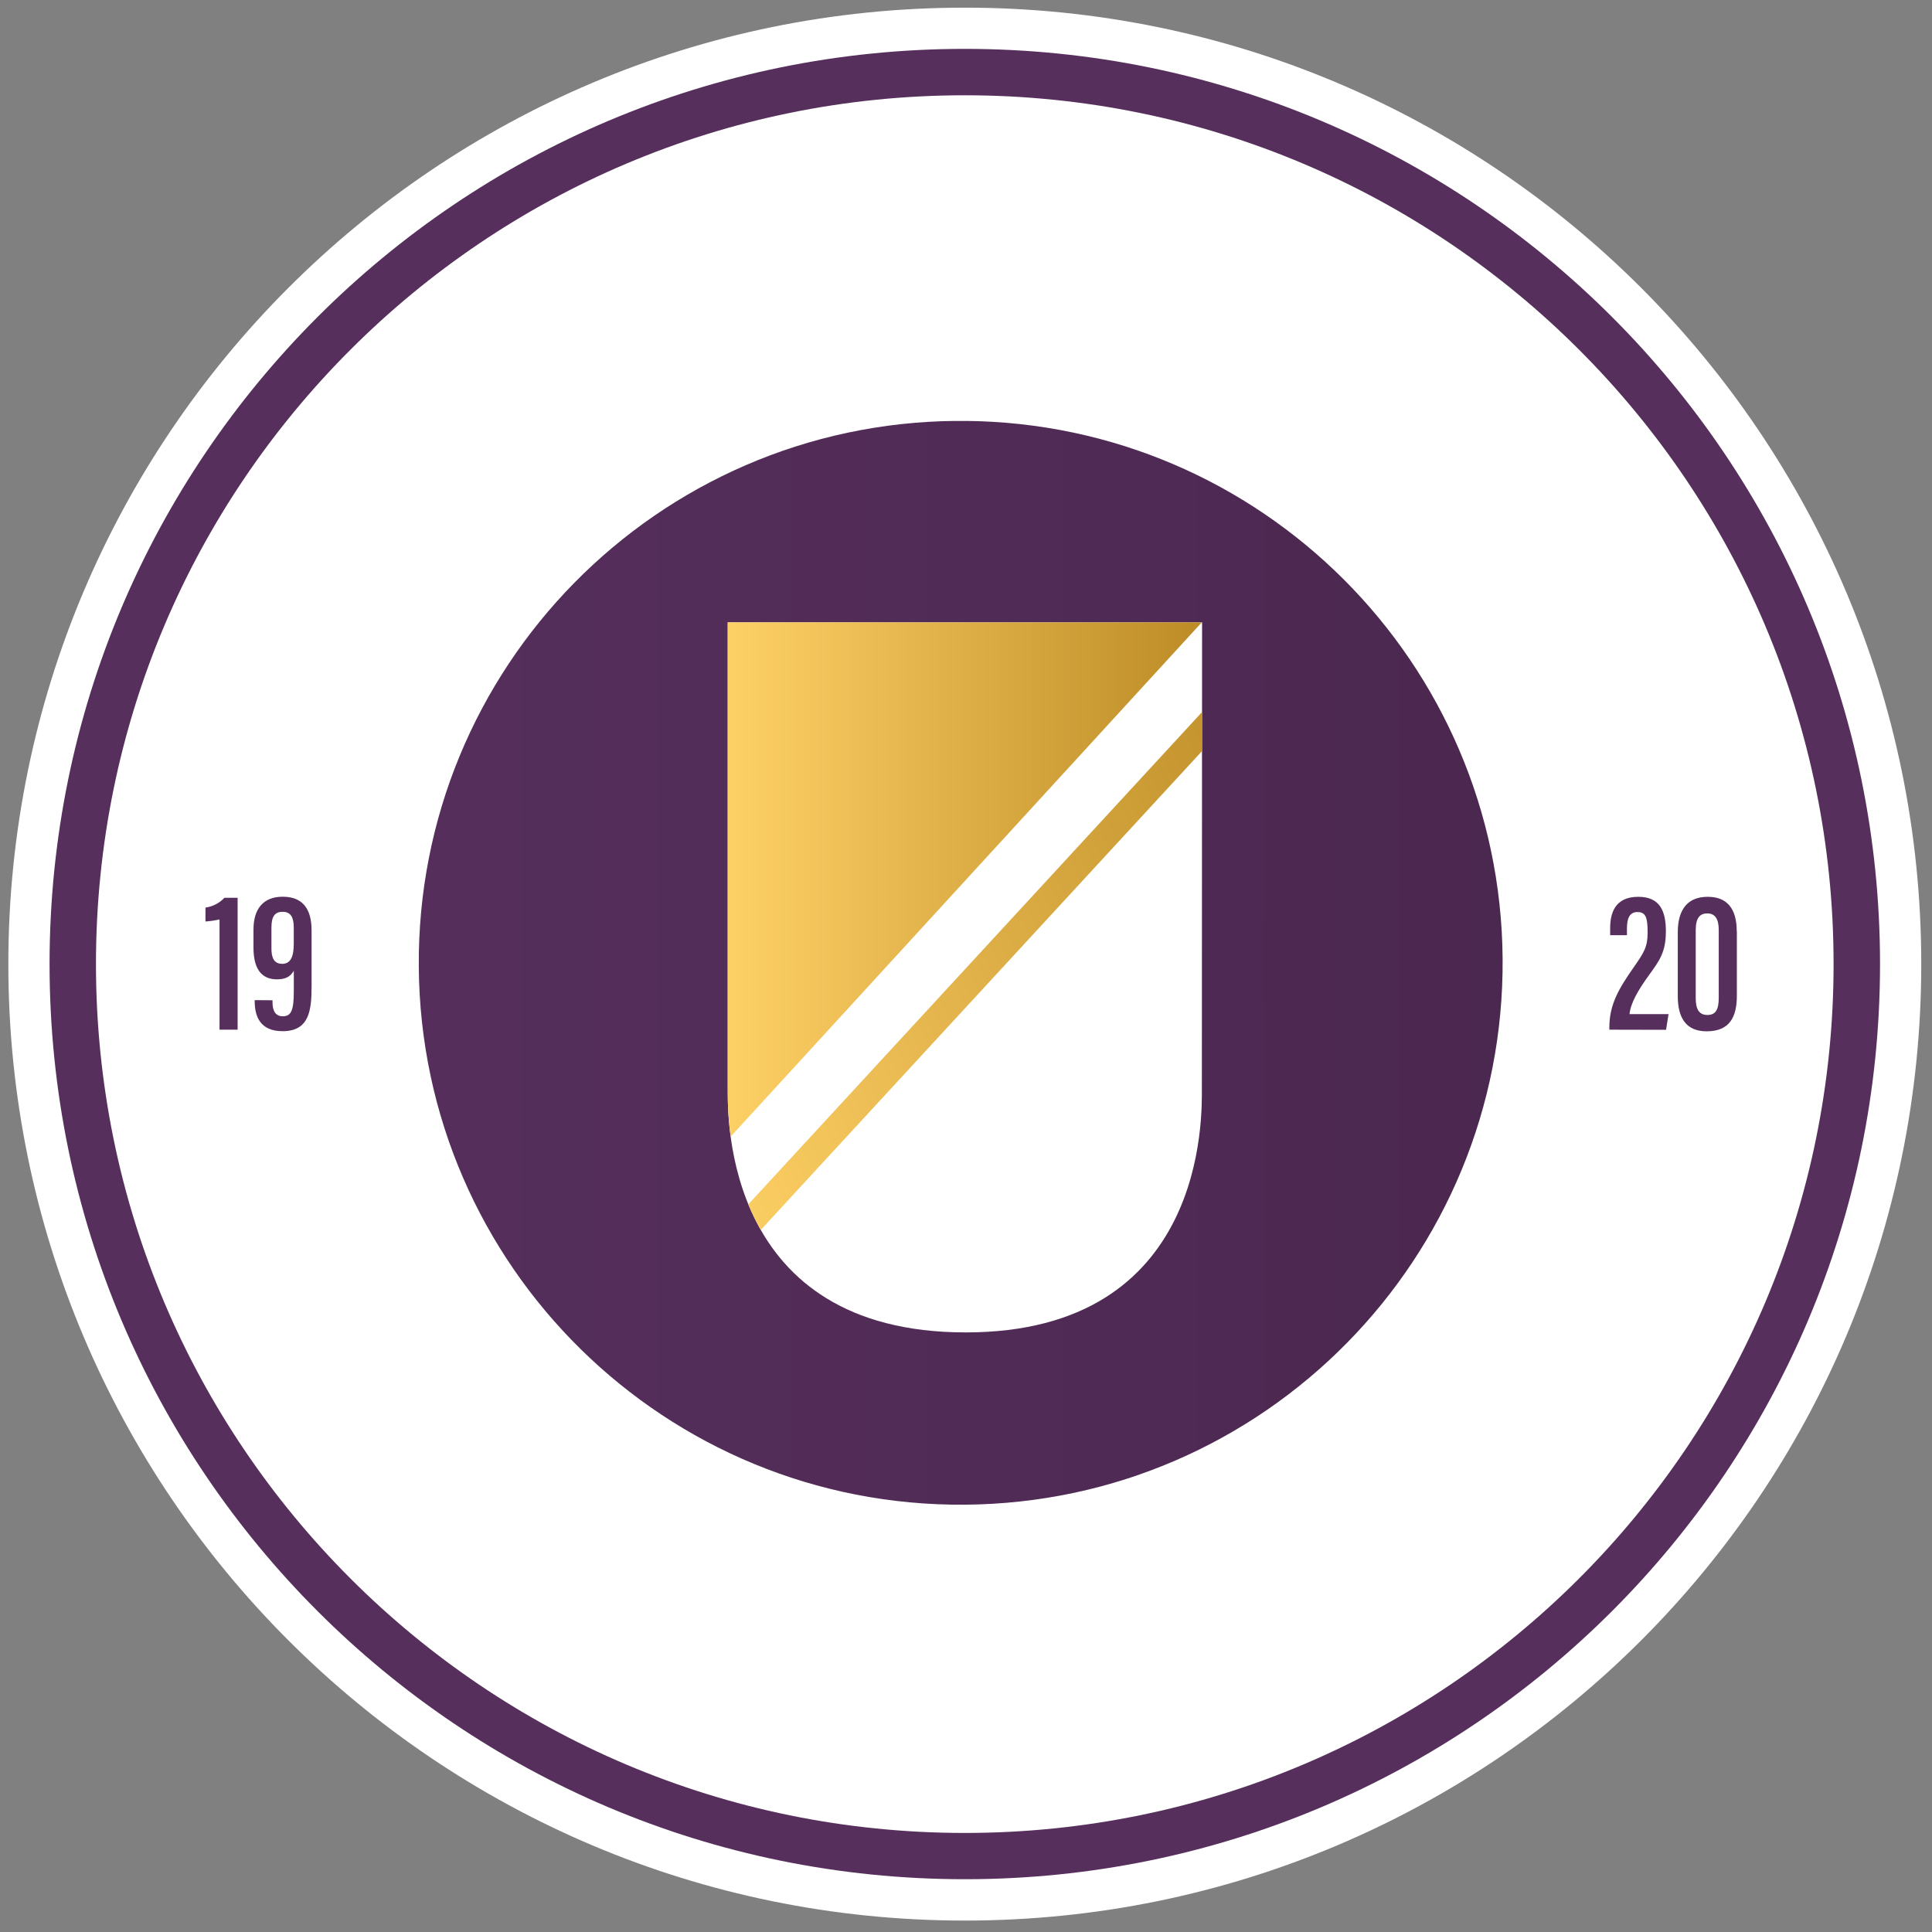 <?xml version="1.0" encoding="UTF-8" standalone="no"?>
<svg
   width="316"
   height="316"
   viewBox="0 0 237 237"
   version="1.1"
   id="svg294"
   sodipodi:docname="klagenfurt.svg"
   inkscape:version="1.4.2 (f4327f4, 2025-05-13)"
   xmlns:inkscape="http://www.inkscape.org/namespaces/inkscape"
   xmlns:sodipodi="http://sodipodi.sourceforge.net/DTD/sodipodi-0.dtd"
   xmlns="http://www.w3.org/2000/svg"
   xmlns:svg="http://www.w3.org/2000/svg">
  <rect x="0" y="0" width="237" height="237" fill="#808080" stroke="none"/>
  <sodipodi:namedview
     id="namedview294"
     pagecolor="#ffffff"
     bordercolor="#000000"
     borderopacity="0.25"
     inkscape:showpageshadow="2"
     inkscape:pageopacity="0.0"
     inkscape:pagecheckerboard="0"
     inkscape:deskcolor="#d1d1d1"
     inkscape:zoom="2.5537975"
     inkscape:cx="158"
     inkscape:cy="158"
     inkscape:window-width="1920"
     inkscape:window-height="1009"
     inkscape:window-x="-8"
     inkscape:window-y="-8"
     inkscape:window-maximized="1"
     inkscape:current-layer="svg294" />
  <defs
     id="defs283">
    <clipPath
       id="a">
      <path
         d="M222 144h252v252H222z"
         id="path1" />
    </clipPath>
    <clipPath
       id="b">
      <path
         d="M347.26 144.13c-69.406.55-125.22 57.262-124.67 126.66.55 69.402 57.262 125.22 126.67 124.66 69.402-.55 125.21-57.262 124.66-126.66-.547-68.625-56.043-124.12-124.66-124.66z"
         id="path2" />
    </clipPath>
    <clipPath
       id="d">
      <path
         d="M294 190h111v121H294z"
         id="path3" />
    </clipPath>
    <clipPath
       id="e">
      <path
         d="M294.23 190.85v108.17c-.04 3.707.184 7.414.668 11.09l109.26-119.26z"
         id="path4" />
    </clipPath>
    <clipPath
       id="g">
      <path
         d="M300 216h105v113H300z"
         id="path5" />
    </clipPath>
    <clipPath
       id="h">
      <path
         d="m300.37 328.85 103.81-112.64z"
         id="path6" />
    </clipPath>
    <clipPath
       id="j">
      <path
         d="M299 211h106v121H299z"
         id="path7" />
    </clipPath>
    <clipPath
       id="k">
      <path
         d="M299 325.81a51 51 0 0 0 2.89 5.922l102.29-111v-9.04l-.003-.003z"
         id="path8" />
    </clipPath>
    <linearGradient
       id="c"
       x1="-.003"
       x2=".999"
       gradientTransform="matrix(251.98 0 0 -251.98 222.78 270.63)"
       gradientUnits="userSpaceOnUse">
      <stop
         offset="0"
         stop-color="#552e5b"
         id="stop8" />
      <stop
         offset=".063"
         stop-color="#552e5b"
         id="stop9" />
      <stop
         offset=".125"
         stop-color="#542e5a"
         id="stop10" />
      <stop
         offset=".188"
         stop-color="#542d5a"
         id="stop11" />
      <stop
         offset=".25"
         stop-color="#532d59"
         id="stop12" />
      <stop
         offset=".313"
         stop-color="#522d58"
         id="stop13" />
      <stop
         offset=".375"
         stop-color="#522c57"
         id="stop14" />
      <stop
         offset=".438"
         stop-color="#512c57"
         id="stop15" />
      <stop
         offset=".5"
         stop-color="#502b56"
         id="stop16" />
      <stop
         offset=".563"
         stop-color="#502b55"
         id="stop17" />
      <stop
         offset=".625"
         stop-color="#4f2a54"
         id="stop18" />
      <stop
         offset=".688"
         stop-color="#4e2a54"
         id="stop19" />
      <stop
         offset=".75"
         stop-color="#4e2953"
         id="stop20" />
      <stop
         offset=".813"
         stop-color="#4d2952"
         id="stop21" />
      <stop
         offset=".875"
         stop-color="#4c2951"
         id="stop22" />
      <stop
         offset=".938"
         stop-color="#4c2851"
         id="stop23" />
      <stop
         offset="1"
         stop-color="#4b2850"
         id="stop24" />
    </linearGradient>
    <linearGradient
       id="f"
       x1=".012"
       x2=".989"
       gradientTransform="matrix(112.53 0 0 -112.53 292.83 250.48)"
       gradientUnits="userSpaceOnUse">
      <stop
         offset="0"
         stop-color="#fed166"
         id="stop25" />
      <stop
         offset=".008"
         stop-color="#fdd065"
         id="stop26" />
      <stop
         offset=".016"
         stop-color="#fdd065"
         id="stop27" />
      <stop
         offset=".023"
         stop-color="#fccf64"
         id="stop28" />
      <stop
         offset=".031"
         stop-color="#fccf64"
         id="stop29" />
      <stop
         offset=".039"
         stop-color="#fbce63"
         id="stop30" />
      <stop
         offset=".047"
         stop-color="#fbce63"
         id="stop31" />
      <stop
         offset=".055"
         stop-color="#facd62"
         id="stop32" />
      <stop
         offset=".063"
         stop-color="#facd62"
         id="stop33" />
      <stop
         offset=".07"
         stop-color="#f9cc61"
         id="stop34" />
      <stop
         offset=".078"
         stop-color="#f9cb61"
         id="stop35" />
      <stop
         offset=".086"
         stop-color="#f8cb60"
         id="stop36" />
      <stop
         offset=".094"
         stop-color="#f8ca60"
         id="stop37" />
      <stop
         offset=".102"
         stop-color="#f7ca60"
         id="stop38" />
      <stop
         offset=".109"
         stop-color="#f7c95f"
         id="stop39" />
      <stop
         offset=".117"
         stop-color="#f6c95f"
         id="stop40" />
      <stop
         offset=".125"
         stop-color="#f6c85e"
         id="stop41" />
      <stop
         offset=".133"
         stop-color="#f5c85e"
         id="stop42" />
      <stop
         offset=".141"
         stop-color="#f5c75d"
         id="stop43" />
      <stop
         offset=".148"
         stop-color="#f4c75d"
         id="stop44" />
      <stop
         offset=".156"
         stop-color="#f4c65c"
         id="stop45" />
      <stop
         offset=".164"
         stop-color="#f3c65c"
         id="stop46" />
      <stop
         offset=".172"
         stop-color="#f3c55b"
         id="stop47" />
      <stop
         offset=".18"
         stop-color="#f2c45b"
         id="stop48" />
      <stop
         offset=".188"
         stop-color="#f2c45a"
         id="stop49" />
      <stop
         offset=".195"
         stop-color="#f1c35a"
         id="stop50" />
      <stop
         offset=".203"
         stop-color="#f1c359"
         id="stop51" />
      <stop
         offset=".211"
         stop-color="#f0c259"
         id="stop52" />
      <stop
         offset=".219"
         stop-color="#f0c258"
         id="stop53" />
      <stop
         offset=".227"
         stop-color="#efc158"
         id="stop54" />
      <stop
         offset=".234"
         stop-color="#efc157"
         id="stop55" />
      <stop
         offset=".242"
         stop-color="#eec057"
         id="stop56" />
      <stop
         offset=".25"
         stop-color="#eec056"
         id="stop57" />
      <stop
         offset=".258"
         stop-color="#edbf56"
         id="stop58" />
      <stop
         offset=".266"
         stop-color="#edbe55"
         id="stop59" />
      <stop
         offset=".273"
         stop-color="#ecbe55"
         id="stop60" />
      <stop
         offset=".281"
         stop-color="#ecbd54"
         id="stop61" />
      <stop
         offset=".289"
         stop-color="#ebbd54"
         id="stop62" />
      <stop
         offset=".297"
         stop-color="#ebbc53"
         id="stop63" />
      <stop
         offset=".305"
         stop-color="#eabc53"
         id="stop64" />
      <stop
         offset=".313"
         stop-color="#e9bb52"
         id="stop65" />
      <stop
         offset=".32"
         stop-color="#e9bb52"
         id="stop66" />
      <stop
         offset=".328"
         stop-color="#e8ba51"
         id="stop67" />
      <stop
         offset=".336"
         stop-color="#e8ba51"
         id="stop68" />
      <stop
         offset=".344"
         stop-color="#e7b950"
         id="stop69" />
      <stop
         offset=".352"
         stop-color="#e7b950"
         id="stop70" />
      <stop
         offset=".359"
         stop-color="#e6b84f"
         id="stop71" />
      <stop
         offset=".367"
         stop-color="#e6b74f"
         id="stop72" />
      <stop
         offset=".375"
         stop-color="#e5b74e"
         id="stop73" />
      <stop
         offset=".383"
         stop-color="#e5b64e"
         id="stop74" />
      <stop
         offset=".391"
         stop-color="#e4b64d"
         id="stop75" />
      <stop
         offset=".398"
         stop-color="#e4b54d"
         id="stop76" />
      <stop
         offset=".406"
         stop-color="#e3b54c"
         id="stop77" />
      <stop
         offset=".414"
         stop-color="#e3b44c"
         id="stop78" />
      <stop
         offset=".422"
         stop-color="#e2b44b"
         id="stop79" />
      <stop
         offset=".43"
         stop-color="#e2b34b"
         id="stop80" />
      <stop
         offset=".438"
         stop-color="#e1b34a"
         id="stop81" />
      <stop
         offset=".445"
         stop-color="#e1b24a"
         id="stop82" />
      <stop
         offset=".453"
         stop-color="#e0b149"
         id="stop83" />
      <stop
         offset=".461"
         stop-color="#e0b149"
         id="stop84" />
      <stop
         offset=".469"
         stop-color="#dfb048"
         id="stop85" />
      <stop
         offset=".477"
         stop-color="#dfb048"
         id="stop86" />
      <stop
         offset=".484"
         stop-color="#deaf47"
         id="stop87" />
      <stop
         offset=".492"
         stop-color="#deaf47"
         id="stop88" />
      <stop
         offset=".5"
         stop-color="#ddae46"
         id="stop89" />
      <stop
         offset=".508"
         stop-color="#ddae46"
         id="stop90" />
      <stop
         offset=".516"
         stop-color="#dcad45"
         id="stop91" />
      <stop
         offset=".523"
         stop-color="#dcad45"
         id="stop92" />
      <stop
         offset=".531"
         stop-color="#dbac44"
         id="stop93" />
      <stop
         offset=".539"
         stop-color="#dbac44"
         id="stop94" />
      <stop
         offset=".547"
         stop-color="#daab43"
         id="stop95" />
      <stop
         offset=".555"
         stop-color="#daaa43"
         id="stop96" />
      <stop
         offset=".563"
         stop-color="#d9aa42"
         id="stop97" />
      <stop
         offset=".57"
         stop-color="#d9a942"
         id="stop98" />
      <stop
         offset=".578"
         stop-color="#d8a941"
         id="stop99" />
      <stop
         offset=".586"
         stop-color="#d8a841"
         id="stop100" />
      <stop
         offset=".594"
         stop-color="#d7a840"
         id="stop101" />
      <stop
         offset=".602"
         stop-color="#d7a740"
         id="stop102" />
      <stop
         offset=".609"
         stop-color="#d6a73f"
         id="stop103" />
      <stop
         offset=".617"
         stop-color="#d6a63f"
         id="stop104" />
      <stop
         offset=".625"
         stop-color="#d5a63e"
         id="stop105" />
      <stop
         offset=".633"
         stop-color="#d5a53e"
         id="stop106" />
      <stop
         offset=".641"
         stop-color="#d4a43d"
         id="stop107" />
      <stop
         offset=".648"
         stop-color="#d3a43d"
         id="stop108" />
      <stop
         offset=".656"
         stop-color="#d3a33c"
         id="stop109" />
      <stop
         offset=".664"
         stop-color="#d2a33c"
         id="stop110" />
      <stop
         offset=".672"
         stop-color="#d2a23b"
         id="stop111" />
      <stop
         offset=".68"
         stop-color="#d1a23b"
         id="stop112" />
      <stop
         offset=".688"
         stop-color="#d1a13a"
         id="stop113" />
      <stop
         offset=".695"
         stop-color="#d0a13a"
         id="stop114" />
      <stop
         offset=".703"
         stop-color="#d0a039"
         id="stop115" />
      <stop
         offset=".711"
         stop-color="#cfa039"
         id="stop116" />
      <stop
         offset=".719"
         stop-color="#cf9f38"
         id="stop117" />
      <stop
         offset=".727"
         stop-color="#ce9e38"
         id="stop118" />
      <stop
         offset=".734"
         stop-color="#ce9e37"
         id="stop119" />
      <stop
         offset=".742"
         stop-color="#cd9d37"
         id="stop120" />
      <stop
         offset=".75"
         stop-color="#cd9d36"
         id="stop121" />
      <stop
         offset=".758"
         stop-color="#cc9c36"
         id="stop122" />
      <stop
         offset=".766"
         stop-color="#cc9c35"
         id="stop123" />
      <stop
         offset=".773"
         stop-color="#cb9b35"
         id="stop124" />
      <stop
         offset=".781"
         stop-color="#cb9b34"
         id="stop125" />
      <stop
         offset=".789"
         stop-color="#ca9a34"
         id="stop126" />
      <stop
         offset=".797"
         stop-color="#ca9a33"
         id="stop127" />
      <stop
         offset=".805"
         stop-color="#c99933"
         id="stop128" />
      <stop
         offset=".813"
         stop-color="#c99932"
         id="stop129" />
      <stop
         offset=".82"
         stop-color="#c89832"
         id="stop130" />
      <stop
         offset=".828"
         stop-color="#c89731"
         id="stop131" />
      <stop
         offset=".836"
         stop-color="#c79731"
         id="stop132" />
      <stop
         offset=".844"
         stop-color="#c79630"
         id="stop133" />
      <stop
         offset=".852"
         stop-color="#c69630"
         id="stop134" />
      <stop
         offset=".859"
         stop-color="#c6952f"
         id="stop135" />
      <stop
         offset=".867"
         stop-color="#c5952f"
         id="stop136" />
      <stop
         offset=".875"
         stop-color="#c5942e"
         id="stop137" />
      <stop
         offset=".883"
         stop-color="#c4942e"
         id="stop138" />
      <stop
         offset=".891"
         stop-color="#c4932d"
         id="stop139" />
      <stop
         offset=".898"
         stop-color="#c3932d"
         id="stop140" />
      <stop
         offset=".906"
         stop-color="#c3922c"
         id="stop141" />
      <stop
         offset=".914"
         stop-color="#c2912c"
         id="stop142" />
      <stop
         offset=".922"
         stop-color="#c2912b"
         id="stop143" />
      <stop
         offset=".93"
         stop-color="#c1902b"
         id="stop144" />
      <stop
         offset=".938"
         stop-color="#c1902a"
         id="stop145" />
      <stop
         offset=".945"
         stop-color="#c08f2a"
         id="stop146" />
      <stop
         offset=".953"
         stop-color="#c08f29"
         id="stop147" />
      <stop
         offset=".961"
         stop-color="#bf8e29"
         id="stop148" />
      <stop
         offset=".969"
         stop-color="#bf8e28"
         id="stop149" />
      <stop
         offset=".977"
         stop-color="#be8d28"
         id="stop150" />
      <stop
         offset=".984"
         stop-color="#bd8d27"
         id="stop151" />
      <stop
         offset=".992"
         stop-color="#bd8c27"
         id="stop152" />
      <stop
         offset="1"
         stop-color="#bc8c26"
         id="stop153" />
    </linearGradient>
    <linearGradient
       id="i"
       x1=".028"
       x2=".864"
       gradientTransform="matrix(232.01 99.263 -99.263 -215.76 248.81 228.26)"
       gradientUnits="userSpaceOnUse">
      <stop
         offset="0"
         stop-color="#3e2564"
         id="stop154" />
      <stop
         offset=".016"
         stop-color="#3d2563"
         id="stop155" />
      <stop
         offset=".031"
         stop-color="#3d2462"
         id="stop156" />
      <stop
         offset=".047"
         stop-color="#3c2462"
         id="stop157" />
      <stop
         offset=".063"
         stop-color="#3c2461"
         id="stop158" />
      <stop
         offset=".078"
         stop-color="#3c2360"
         id="stop159" />
      <stop
         offset=".094"
         stop-color="#3b235f"
         id="stop160" />
      <stop
         offset=".109"
         stop-color="#3b235e"
         id="stop161" />
      <stop
         offset=".125"
         stop-color="#3a235e"
         id="stop162" />
      <stop
         offset=".141"
         stop-color="#3a225d"
         id="stop163" />
      <stop
         offset=".156"
         stop-color="#39225c"
         id="stop164" />
      <stop
         offset=".172"
         stop-color="#39225b"
         id="stop165" />
      <stop
         offset=".188"
         stop-color="#38215a"
         id="stop166" />
      <stop
         offset=".203"
         stop-color="#382159"
         id="stop167" />
      <stop
         offset=".219"
         stop-color="#382159"
         id="stop168" />
      <stop
         offset=".234"
         stop-color="#372058"
         id="stop169" />
      <stop
         offset=".25"
         stop-color="#372057"
         id="stop170" />
      <stop
         offset=".266"
         stop-color="#362056"
         id="stop171" />
      <stop
         offset=".281"
         stop-color="#362055"
         id="stop172" />
      <stop
         offset=".297"
         stop-color="#351f54"
         id="stop173" />
      <stop
         offset=".313"
         stop-color="#351f54"
         id="stop174" />
      <stop
         offset=".328"
         stop-color="#341f53"
         id="stop175" />
      <stop
         offset=".344"
         stop-color="#341e52"
         id="stop176" />
      <stop
         offset=".359"
         stop-color="#341e51"
         id="stop177" />
      <stop
         offset=".375"
         stop-color="#331e50"
         id="stop178" />
      <stop
         offset=".391"
         stop-color="#331d50"
         id="stop179" />
      <stop
         offset=".406"
         stop-color="#321d4f"
         id="stop180" />
      <stop
         offset=".422"
         stop-color="#321d4e"
         id="stop181" />
      <stop
         offset=".438"
         stop-color="#311d4d"
         id="stop182" />
      <stop
         offset=".453"
         stop-color="#311c4c"
         id="stop183" />
      <stop
         offset=".469"
         stop-color="#301c4b"
         id="stop184" />
      <stop
         offset=".484"
         stop-color="#301c4b"
         id="stop185" />
      <stop
         offset=".5"
         stop-color="#301b4a"
         id="stop186" />
      <stop
         offset=".516"
         stop-color="#2f1b49"
         id="stop187" />
      <stop
         offset=".531"
         stop-color="#2f1b48"
         id="stop188" />
      <stop
         offset=".547"
         stop-color="#2e1a47"
         id="stop189" />
      <stop
         offset=".563"
         stop-color="#2e1a47"
         id="stop190" />
      <stop
         offset=".578"
         stop-color="#2d1a46"
         id="stop191" />
      <stop
         offset=".594"
         stop-color="#2d1a45"
         id="stop192" />
      <stop
         offset=".609"
         stop-color="#2c1944"
         id="stop193" />
      <stop
         offset=".625"
         stop-color="#2c1943"
         id="stop194" />
      <stop
         offset=".641"
         stop-color="#2c1942"
         id="stop195" />
      <stop
         offset=".656"
         stop-color="#2b1842"
         id="stop196" />
      <stop
         offset=".672"
         stop-color="#2b1841"
         id="stop197" />
      <stop
         offset=".688"
         stop-color="#2a1840"
         id="stop198" />
      <stop
         offset=".703"
         stop-color="#2a173f"
         id="stop199" />
      <stop
         offset=".719"
         stop-color="#29173e"
         id="stop200" />
      <stop
         offset=".734"
         stop-color="#29173d"
         id="stop201" />
      <stop
         offset=".75"
         stop-color="#28173d"
         id="stop202" />
      <stop
         offset=".766"
         stop-color="#28163c"
         id="stop203" />
      <stop
         offset=".781"
         stop-color="#28163b"
         id="stop204" />
      <stop
         offset=".797"
         stop-color="#27163a"
         id="stop205" />
      <stop
         offset=".813"
         stop-color="#271539"
         id="stop206" />
      <stop
         offset=".828"
         stop-color="#261539"
         id="stop207" />
      <stop
         offset=".844"
         stop-color="#261538"
         id="stop208" />
      <stop
         offset=".859"
         stop-color="#251437"
         id="stop209" />
      <stop
         offset=".875"
         stop-color="#251436"
         id="stop210" />
      <stop
         offset=".891"
         stop-color="#241435"
         id="stop211" />
      <stop
         offset=".906"
         stop-color="#241434"
         id="stop212" />
      <stop
         offset=".922"
         stop-color="#241334"
         id="stop213" />
      <stop
         offset=".938"
         stop-color="#231333"
         id="stop214" />
      <stop
         offset=".953"
         stop-color="#231332"
         id="stop215" />
      <stop
         offset=".969"
         stop-color="#221231"
         id="stop216" />
      <stop
         offset=".984"
         stop-color="#221230"
         id="stop217" />
      <stop
         offset="1"
         stop-color="#211230"
         id="stop218" />
    </linearGradient>
    <linearGradient
       id="l"
       x1=".059"
       x2=".875"
       gradientTransform="matrix(244.68 104.67 -104.67 -227.55 237.32 222.83)"
       gradientUnits="userSpaceOnUse">
      <stop
         offset="0"
         stop-color="#fbcd63"
         id="stop219" />
      <stop
         offset=".016"
         stop-color="#facd62"
         id="stop220" />
      <stop
         offset=".031"
         stop-color="#f9cc61"
         id="stop221" />
      <stop
         offset=".047"
         stop-color="#f8cb61"
         id="stop222" />
      <stop
         offset=".063"
         stop-color="#f8ca60"
         id="stop223" />
      <stop
         offset=".078"
         stop-color="#f7c95f"
         id="stop224" />
      <stop
         offset=".094"
         stop-color="#f6c85e"
         id="stop225" />
      <stop
         offset=".109"
         stop-color="#f5c75d"
         id="stop226" />
      <stop
         offset=".125"
         stop-color="#f4c75c"
         id="stop227" />
      <stop
         offset=".141"
         stop-color="#f3c65c"
         id="stop228" />
      <stop
         offset=".156"
         stop-color="#f2c55b"
         id="stop229" />
      <stop
         offset=".172"
         stop-color="#f2c45a"
         id="stop230" />
      <stop
         offset=".188"
         stop-color="#f1c359"
         id="stop231" />
      <stop
         offset=".203"
         stop-color="#f0c258"
         id="stop232" />
      <stop
         offset=".219"
         stop-color="#efc157"
         id="stop233" />
      <stop
         offset=".234"
         stop-color="#eec057"
         id="stop234" />
      <stop
         offset=".25"
         stop-color="#edbf56"
         id="stop235" />
      <stop
         offset=".266"
         stop-color="#ecbe55"
         id="stop236" />
      <stop
         offset=".281"
         stop-color="#ecbd54"
         id="stop237" />
      <stop
         offset=".297"
         stop-color="#ebbd53"
         id="stop238" />
      <stop
         offset=".313"
         stop-color="#eabc53"
         id="stop239" />
      <stop
         offset=".328"
         stop-color="#e9bb52"
         id="stop240" />
      <stop
         offset=".344"
         stop-color="#e8ba51"
         id="stop241" />
      <stop
         offset=".359"
         stop-color="#e7b950"
         id="stop242" />
      <stop
         offset=".375"
         stop-color="#e6b84f"
         id="stop243" />
      <stop
         offset=".391"
         stop-color="#e6b74e"
         id="stop244" />
      <stop
         offset=".406"
         stop-color="#e5b64e"
         id="stop245" />
      <stop
         offset=".422"
         stop-color="#e4b54d"
         id="stop246" />
      <stop
         offset=".438"
         stop-color="#e3b44c"
         id="stop247" />
      <stop
         offset=".453"
         stop-color="#e2b44b"
         id="stop248" />
      <stop
         offset=".469"
         stop-color="#e1b34a"
         id="stop249" />
      <stop
         offset=".484"
         stop-color="#e0b249"
         id="stop250" />
      <stop
         offset=".5"
         stop-color="#e0b149"
         id="stop251" />
      <stop
         offset=".516"
         stop-color="#dfb048"
         id="stop252" />
      <stop
         offset=".531"
         stop-color="#deaf47"
         id="stop253" />
      <stop
         offset=".547"
         stop-color="#ddae46"
         id="stop254" />
      <stop
         offset=".563"
         stop-color="#dcad45"
         id="stop255" />
      <stop
         offset=".578"
         stop-color="#dbac44"
         id="stop256" />
      <stop
         offset=".594"
         stop-color="#dbab44"
         id="stop257" />
      <stop
         offset=".609"
         stop-color="#daaa43"
         id="stop258" />
      <stop
         offset=".625"
         stop-color="#d9aa42"
         id="stop259" />
      <stop
         offset=".641"
         stop-color="#d8a941"
         id="stop260" />
      <stop
         offset=".656"
         stop-color="#d7a840"
         id="stop261" />
      <stop
         offset=".672"
         stop-color="#d6a73f"
         id="stop262" />
      <stop
         offset=".688"
         stop-color="#d5a63f"
         id="stop263" />
      <stop
         offset=".703"
         stop-color="#d5a53e"
         id="stop264" />
      <stop
         offset=".719"
         stop-color="#d4a43d"
         id="stop265" />
      <stop
         offset=".734"
         stop-color="#d3a33c"
         id="stop266" />
      <stop
         offset=".75"
         stop-color="#d2a23b"
         id="stop267" />
      <stop
         offset=".766"
         stop-color="#d1a13a"
         id="stop268" />
      <stop
         offset=".781"
         stop-color="#d0a03a"
         id="stop269" />
      <stop
         offset=".797"
         stop-color="#cfa039"
         id="stop270" />
      <stop
         offset=".813"
         stop-color="#cf9f38"
         id="stop271" />
      <stop
         offset=".828"
         stop-color="#ce9e37"
         id="stop272" />
      <stop
         offset=".844"
         stop-color="#cd9d36"
         id="stop273" />
      <stop
         offset=".859"
         stop-color="#cc9c35"
         id="stop274" />
      <stop
         offset=".875"
         stop-color="#cb9b35"
         id="stop275" />
      <stop
         offset=".891"
         stop-color="#ca9a34"
         id="stop276" />
      <stop
         offset=".906"
         stop-color="#c99933"
         id="stop277" />
      <stop
         offset=".922"
         stop-color="#c99832"
         id="stop278" />
      <stop
         offset=".938"
         stop-color="#c89731"
         id="stop279" />
      <stop
         offset=".953"
         stop-color="#c79731"
         id="stop280" />
      <stop
         offset=".969"
         stop-color="#c69630"
         id="stop281" />
      <stop
         offset=".984"
         stop-color="#c5952f"
         id="stop282" />
      <stop
         offset="1"
         stop-color="#c4942e"
         id="stop283" />
    </linearGradient>
  </defs>
  <path
     fill="#fff"
     d="M235.682 118.27c0 64.798-52.53 117.328-117.332 117.328S1.023 183.068 1.023 118.27 53.533.939 118.35.939s117.332 52.53 117.332 117.332"
     id="path283" />
  <path
     fill="#562f5c"
     d="M230.625 118.266c0 62.004-50.266 112.259-112.275 112.259S6.08 180.27 6.08 118.265c0-62.003 50.255-112.27 112.27-112.27s112.275 50.256 112.275 112.27"
     id="path284" />
  <path
     fill="#fff"
     d="M224.927 118.266c0 58.867-47.721 106.583-106.582 106.583-58.862 0-106.573-47.716-106.573-106.583S59.487 11.688 118.35 11.688s106.577 47.715 106.577 106.578"
     id="path285" />
  <g
     clip-path="url(#a)"
     transform="translate(-66.377 -24.612)scale(.529)"
     id="g287">
    <g
       clip-path="url(#b)"
       id="g286">
      <path
         fill="url(#c)"
         d="M222.04 396.02V144.14h252.43v251.88z"
         id="path286" />
    </g>
  </g>
  <path
     fill="#562f5c"
     d="m 33.297,113.796 v 2.523 c 0,1.058 0.248,1.915 1.323,1.915 1.072,0 1.417,-0.959 1.417,-2.475 v -1.947 c 0,-1.281 -0.366,-1.959 -1.366,-1.959 -1,0 -1.374,0.624 -1.374,1.943 m 0.132,8.908 v 0.238 c 0,1.105 0.397,1.725 1.259,1.725 1.058,0 1.353,-0.756 1.353,-3.09 v -2.498 c -0.386,0.678 -0.952,1.058 -2.078,1.058 -2.073,0 -2.867,-1.553 -2.867,-3.872 v -2.252 c 0,-2.497 1.184,-4.011 3.581,-4.011 2.395,0 3.544,1.424 3.544,4.126 v 6.904 c 0,2.916 -0.285,5.464 -3.56,5.464 -2.794,0 -3.418,-1.872 -3.418,-3.703 v -0.105 z"
     id="path287"
     sodipodi:nodetypes="csssssccssscsssssssscc" />
  <path
     fill="#fff"
     d="M147.434 133.57c0 3.248.651 29.878-28.973 29.878s-29.19-26.372-29.19-29.878V76.348h58.19z"
     id="path288" />
  <g
     clip-path="url(#d)"
     transform="translate(-66.377 -24.612)scale(.529)"
     id="g290">
    <g
       clip-path="url(#e)"
       id="g289">
      <path
         fill="url(#f)"
         d="M294.19 310.11V190.85h109.97v119.26z"
         id="path289" />
    </g>
  </g>
  <g
     clip-path="url(#g)"
     transform="translate(-66.377 -24.612)scale(.529)"
     id="g292">
    <g
       clip-path="url(#h)"
       id="g291">
      <path
         fill="url(#i)"
         d="m300.37 328.85-89.961-195.54 193.77 82.902 89.961 195.54z"
         id="path290" />
    </g>
  </g>
  <g
     clip-path="url(#j)"
     transform="translate(-66.377 -24.612)scale(.529)"
     id="g294">
    <g
       clip-path="url(#k)"
       id="g293">
      <path
         fill="url(#l)"
         d="m299 331.73-94.508-205.46 199.69 85.422 94.508 205.46z"
         id="path292" />
    </g>
  </g>
  <path
     fill="#562f5c"
     d="m 197.42,126.312 v -0.281 c 0,-2.835 1.2,-4.803 2.956,-7.326 1.323,-1.889 1.74,-2.546 1.74,-4.34 0,-1.79 -0.227,-2.485 -1.248,-2.485 -0.936,0 -1.291,0.715 -1.291,2.041 v 0.8 h -2.058 v -0.862 c 0,-1.82 0.576,-3.847 3.448,-3.847 2.672,0 3.387,1.762 3.387,4.232 0,2.546 -0.773,3.587 -2.09,5.401 -1.317,1.815 -2.243,3.424 -2.37,4.761 h 4.787 l -0.306,1.922 z m 10.595,-12.167 v 8.294 c 0,1.364 0.414,2.069 1.428,2.069 1.017,0 1.397,-0.645 1.397,-2.116 v -8.311 c 0,-1.37 -0.465,-2.031 -1.4,-2.031 -0.937,0 -1.425,0.576 -1.425,2.074 m 5.046,0.1 v 7.934 c 0,2.567 -0.861,4.354 -3.703,4.354 -2.607,0 -3.543,-1.756 -3.543,-4.32 v -7.83 c 0,-2.895 1.301,-4.35 3.665,-4.35 2.366,0 3.567,1.424 3.567,4.232 M 26.928,126.312 v -13.523 c -0.566,0.129 -1.143,0.213 -1.723,0.25 v -1.704 c 0.891,-0.121 1.713,-0.547 2.326,-1.205 h 1.618 v 16.182 z"
     id="path294"
     sodipodi:nodetypes="cscsssccsssccccccsssssccsssssccccccccc" />
</svg>
